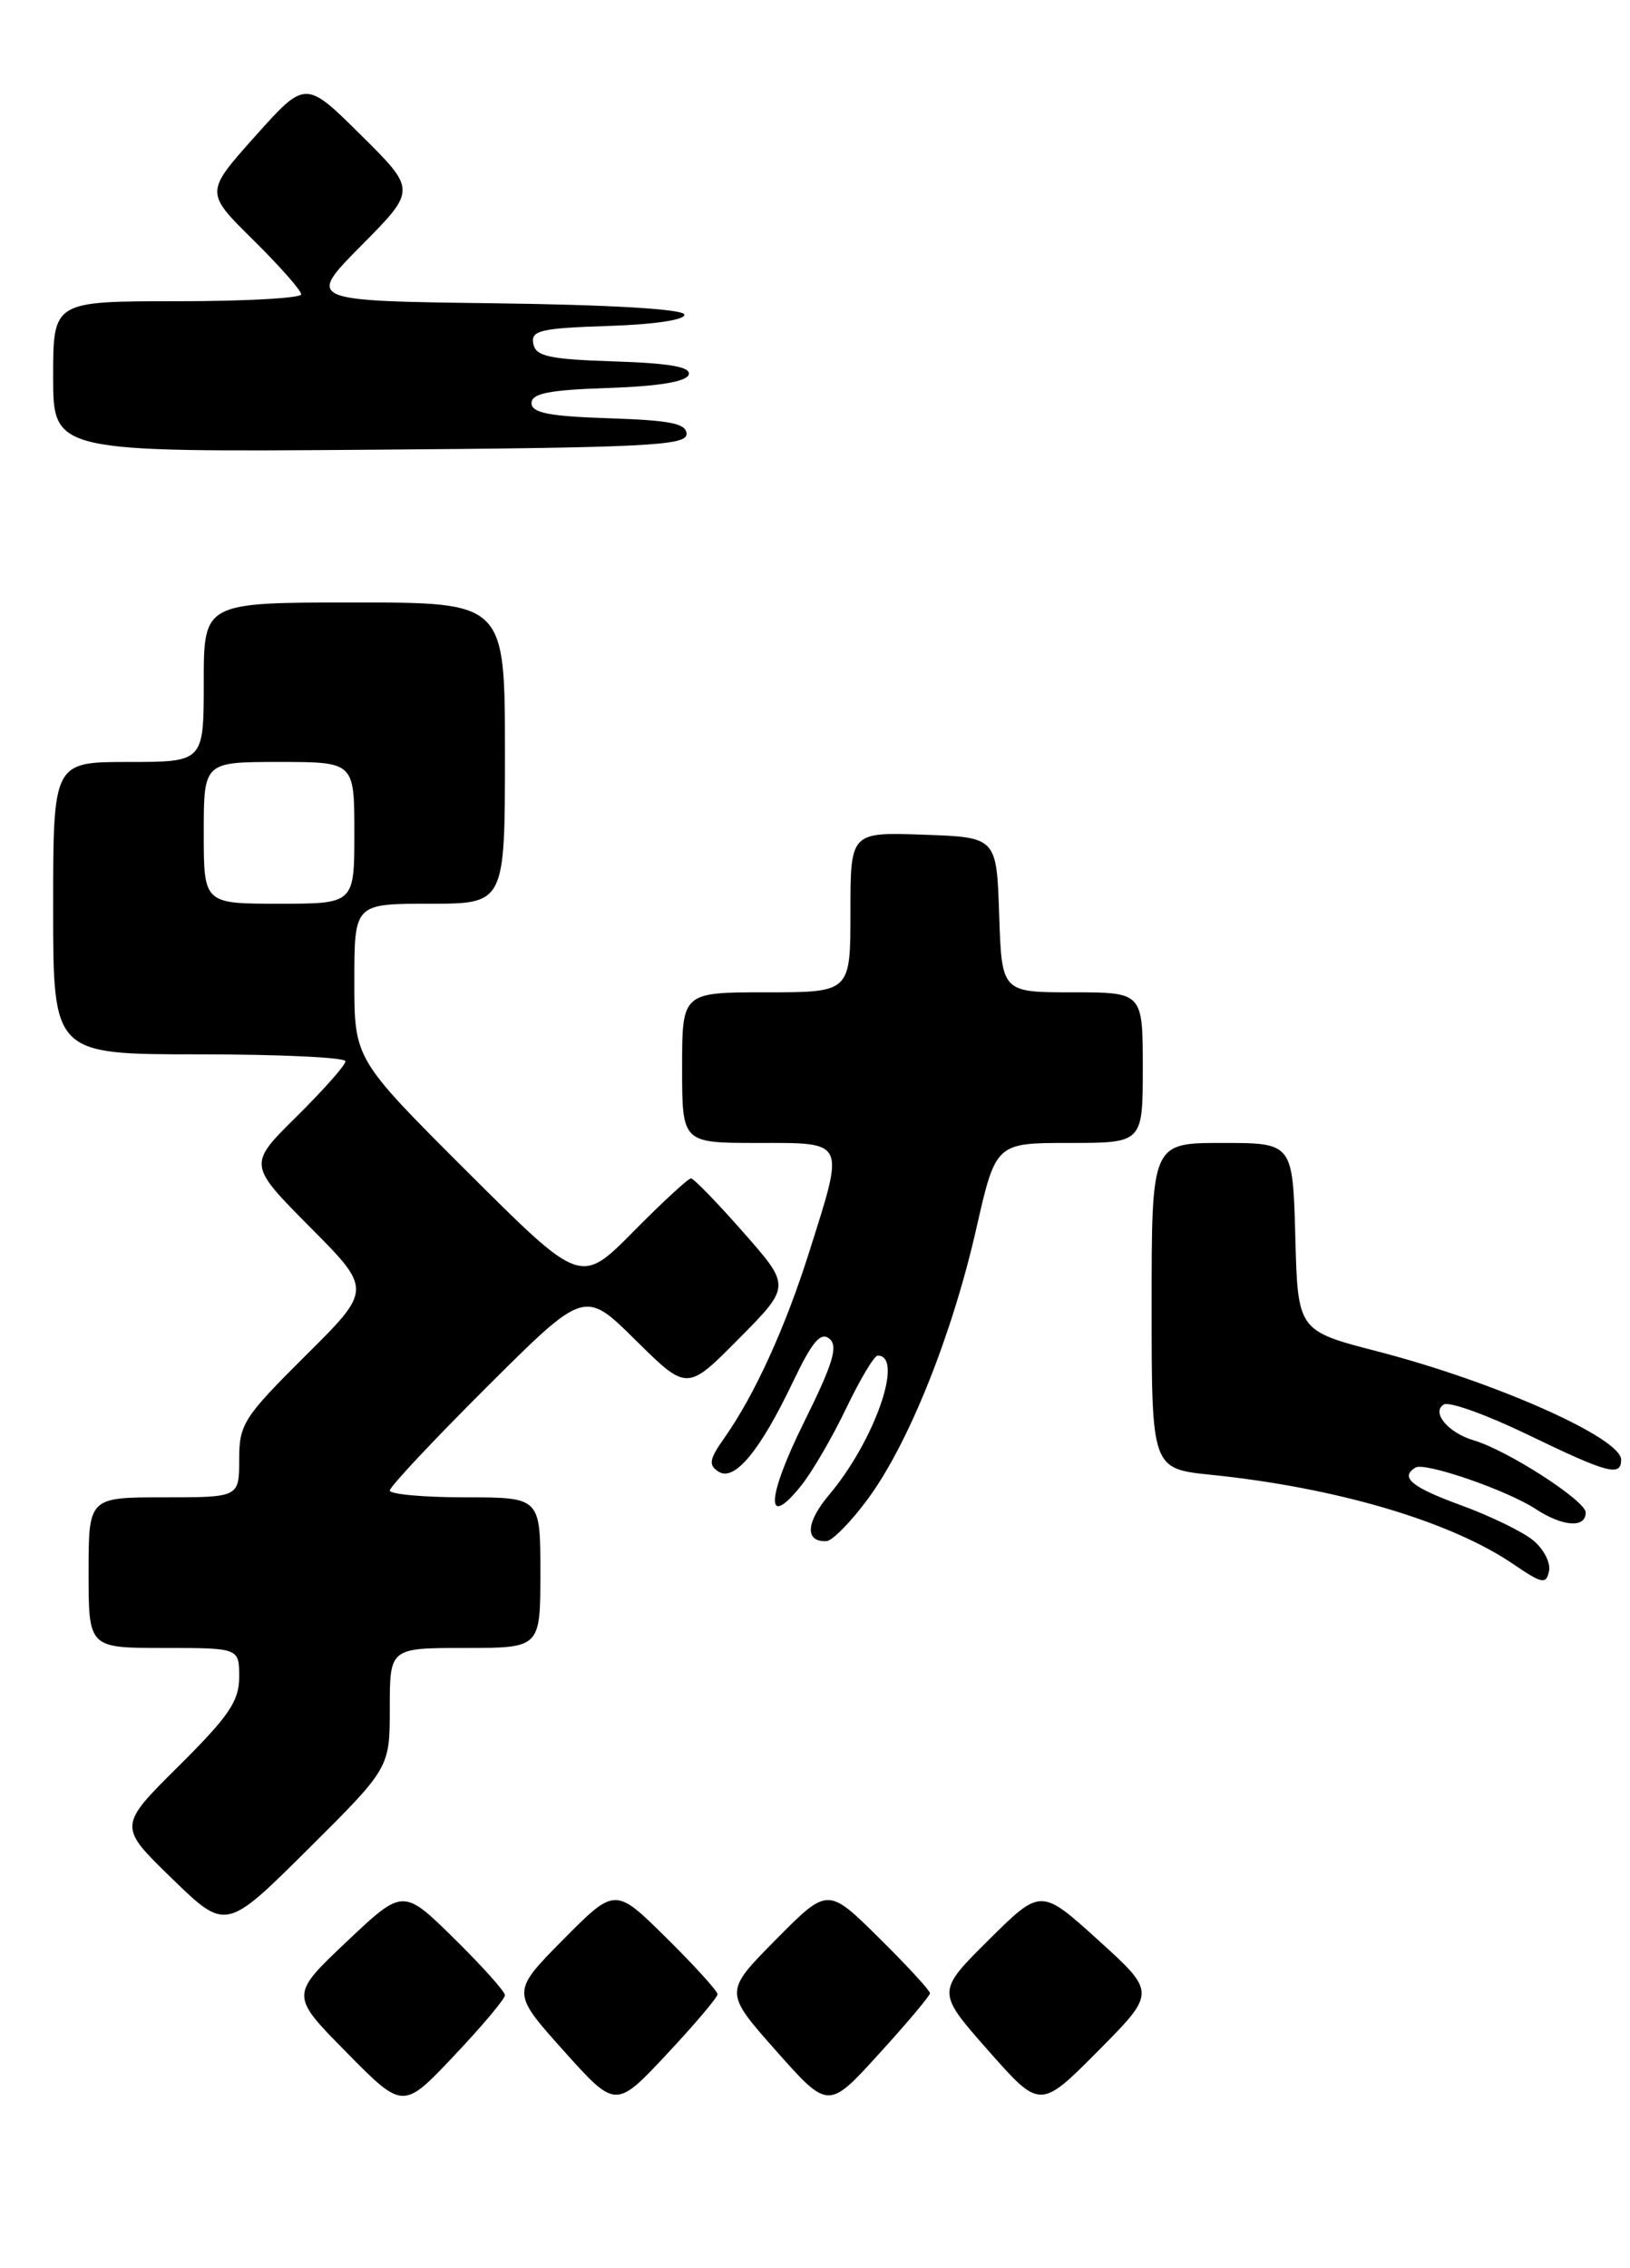 <?xml version="1.0" encoding="UTF-8" standalone="no"?>
<!DOCTYPE svg PUBLIC "-//W3C//DTD SVG 1.1//EN" "http://www.w3.org/Graphics/SVG/1.1/DTD/svg11.dtd" >
<svg xmlns="http://www.w3.org/2000/svg" xmlns:xlink="http://www.w3.org/1999/xlink" version="1.1" viewBox="0 0 184 256">
 <g >
 <path fill="currentColor"
d=" M 57.00 225.19 C 57.00 224.78 54.41 221.89 51.25 218.78 C 45.50 213.13 45.50 213.13 39.12 219.16 C 32.75 225.19 32.75 225.19 39.12 231.65 C 45.50 238.12 45.50 238.12 51.25 232.03 C 54.41 228.69 57.00 225.61 57.00 225.19 Z  M 81.00 225.08 C 81.00 224.73 78.40 221.86 75.22 218.72 C 69.44 213.00 69.44 213.00 63.57 218.92 C 57.71 224.85 57.71 224.85 63.60 231.43 C 69.50 238.01 69.50 238.01 75.25 231.87 C 78.41 228.49 81.00 225.44 81.00 225.08 Z  M 104.98 224.97 C 104.99 224.68 102.40 221.86 99.22 218.72 C 93.44 213.00 93.44 213.00 87.58 218.92 C 81.73 224.83 81.73 224.83 87.61 231.47 C 93.50 238.11 93.50 238.11 99.23 231.80 C 102.39 228.34 104.97 225.26 104.98 224.97 Z  M 124.00 219.00 C 117.50 213.11 117.50 213.11 111.60 218.96 C 105.71 224.81 105.71 224.81 111.56 231.44 C 117.41 238.07 117.41 238.07 123.96 231.48 C 130.50 224.89 130.50 224.89 124.00 219.00 Z  M 44.00 192.77 C 44.00 186.00 44.00 186.00 52.50 186.00 C 61.00 186.00 61.00 186.00 61.00 177.50 C 61.00 169.00 61.00 169.00 52.50 169.00 C 47.83 169.00 44.00 168.65 44.00 168.23 C 44.00 167.81 48.95 162.53 54.99 156.51 C 65.99 145.55 65.99 145.55 71.77 151.28 C 77.56 157.00 77.56 157.00 83.41 151.09 C 89.27 145.17 89.27 145.17 83.91 139.09 C 80.97 135.74 78.30 133.00 78.00 133.00 C 77.69 133.00 74.76 135.70 71.49 139.01 C 65.55 145.02 65.55 145.02 52.77 132.27 C 40.00 119.53 40.00 119.53 40.00 110.76 C 40.00 102.00 40.00 102.00 48.50 102.00 C 57.00 102.00 57.00 102.00 57.00 85.00 C 57.00 68.00 57.00 68.00 40.00 68.00 C 23.00 68.00 23.00 68.00 23.00 77.00 C 23.00 86.00 23.00 86.00 14.50 86.00 C 6.00 86.00 6.00 86.00 6.00 102.50 C 6.00 119.00 6.00 119.00 22.50 119.00 C 31.57 119.00 39.00 119.35 39.00 119.78 C 39.00 120.22 36.52 123.01 33.49 126.01 C 27.99 131.44 27.99 131.44 35.00 138.50 C 42.00 145.55 42.00 145.55 34.50 153.00 C 27.50 159.96 27.00 160.73 27.00 164.72 C 27.00 169.00 27.00 169.00 18.50 169.00 C 10.00 169.00 10.00 169.00 10.00 177.50 C 10.00 186.00 10.00 186.00 18.50 186.00 C 27.00 186.00 27.00 186.00 27.00 189.28 C 27.00 192.00 25.84 193.70 20.16 199.34 C 13.33 206.12 13.33 206.12 19.41 212.02 C 25.50 217.93 25.50 217.93 34.75 208.73 C 44.00 199.54 44.00 199.54 44.00 192.77 Z  M 173.03 173.82 C 171.83 172.85 168.17 171.08 164.92 169.89 C 159.33 167.85 157.99 166.74 159.78 165.64 C 160.82 164.99 170.11 168.19 173.34 170.31 C 176.42 172.32 179.00 172.50 179.00 170.71 C 179.00 169.38 170.14 163.67 166.34 162.56 C 163.47 161.71 161.54 159.40 162.98 158.52 C 163.57 158.15 167.84 159.69 172.47 161.93 C 181.50 166.30 183.00 166.70 183.00 164.75 C 183.00 162.29 168.73 155.95 155.51 152.53 C 146.50 150.20 146.50 150.20 146.22 139.60 C 145.93 129.00 145.93 129.00 137.97 129.00 C 130.00 129.00 130.00 129.00 130.00 147.38 C 130.00 165.77 130.00 165.77 136.75 166.46 C 150.89 167.91 163.75 171.71 170.83 176.54 C 174.09 178.76 174.54 178.85 174.86 177.32 C 175.06 176.37 174.24 174.80 173.03 173.82 Z  M 97.96 169.19 C 102.55 162.98 107.45 150.76 110.19 138.75 C 112.40 129.00 112.40 129.00 120.70 129.00 C 129.00 129.00 129.00 129.00 129.00 120.50 C 129.00 112.00 129.00 112.00 121.04 112.00 C 113.08 112.00 113.08 112.00 112.79 103.25 C 112.50 94.50 112.50 94.50 104.25 94.21 C 96.00 93.92 96.00 93.92 96.00 102.96 C 96.00 112.00 96.00 112.00 86.50 112.00 C 77.00 112.00 77.00 112.00 77.00 120.50 C 77.00 129.00 77.00 129.00 85.50 129.00 C 95.55 129.00 95.36 128.60 91.38 141.20 C 88.66 149.83 85.18 157.47 81.73 162.35 C 80.06 164.72 79.96 165.36 81.11 166.10 C 82.91 167.25 85.78 163.79 89.53 155.93 C 91.69 151.41 92.64 150.29 93.63 151.10 C 94.64 151.94 94.03 153.92 90.75 160.54 C 86.51 169.09 86.36 172.78 90.45 167.66 C 91.70 166.10 93.99 162.16 95.54 158.91 C 97.10 155.66 98.69 153.00 99.08 153.00 C 102.09 153.00 98.72 162.65 93.58 168.73 C 90.95 171.85 90.84 174.07 93.31 173.94 C 93.96 173.90 96.06 171.77 97.96 169.19 Z  M 77.50 49.00 C 77.50 47.80 75.73 47.44 68.75 47.21 C 61.99 46.99 60.00 46.60 60.00 45.50 C 60.00 44.40 61.98 44.01 68.67 43.79 C 74.34 43.60 77.48 43.08 77.74 42.29 C 78.03 41.42 75.68 41.00 69.33 40.79 C 61.95 40.55 60.47 40.22 60.20 38.79 C 59.91 37.30 60.99 37.04 68.68 36.79 C 73.92 36.62 77.40 36.09 77.25 35.50 C 77.10 34.88 68.87 34.40 55.80 34.23 C 34.60 33.96 34.60 33.96 40.80 27.70 C 47.00 21.44 47.00 21.44 40.74 15.24 C 34.48 9.03 34.48 9.03 28.81 15.37 C 23.14 21.71 23.14 21.71 28.57 27.07 C 31.56 30.02 34.00 32.78 34.00 33.22 C 34.00 33.65 27.70 34.00 20.00 34.00 C 6.00 34.00 6.00 34.00 6.00 42.51 C 6.00 51.03 6.00 51.03 41.75 50.76 C 72.74 50.53 77.50 50.30 77.50 49.00 Z  M 23.00 94.00 C 23.00 86.00 23.00 86.00 31.50 86.00 C 40.00 86.00 40.00 86.00 40.00 94.00 C 40.00 102.00 40.00 102.00 31.50 102.00 C 23.00 102.00 23.00 102.00 23.00 94.00 Z "/>
</g>
</svg>